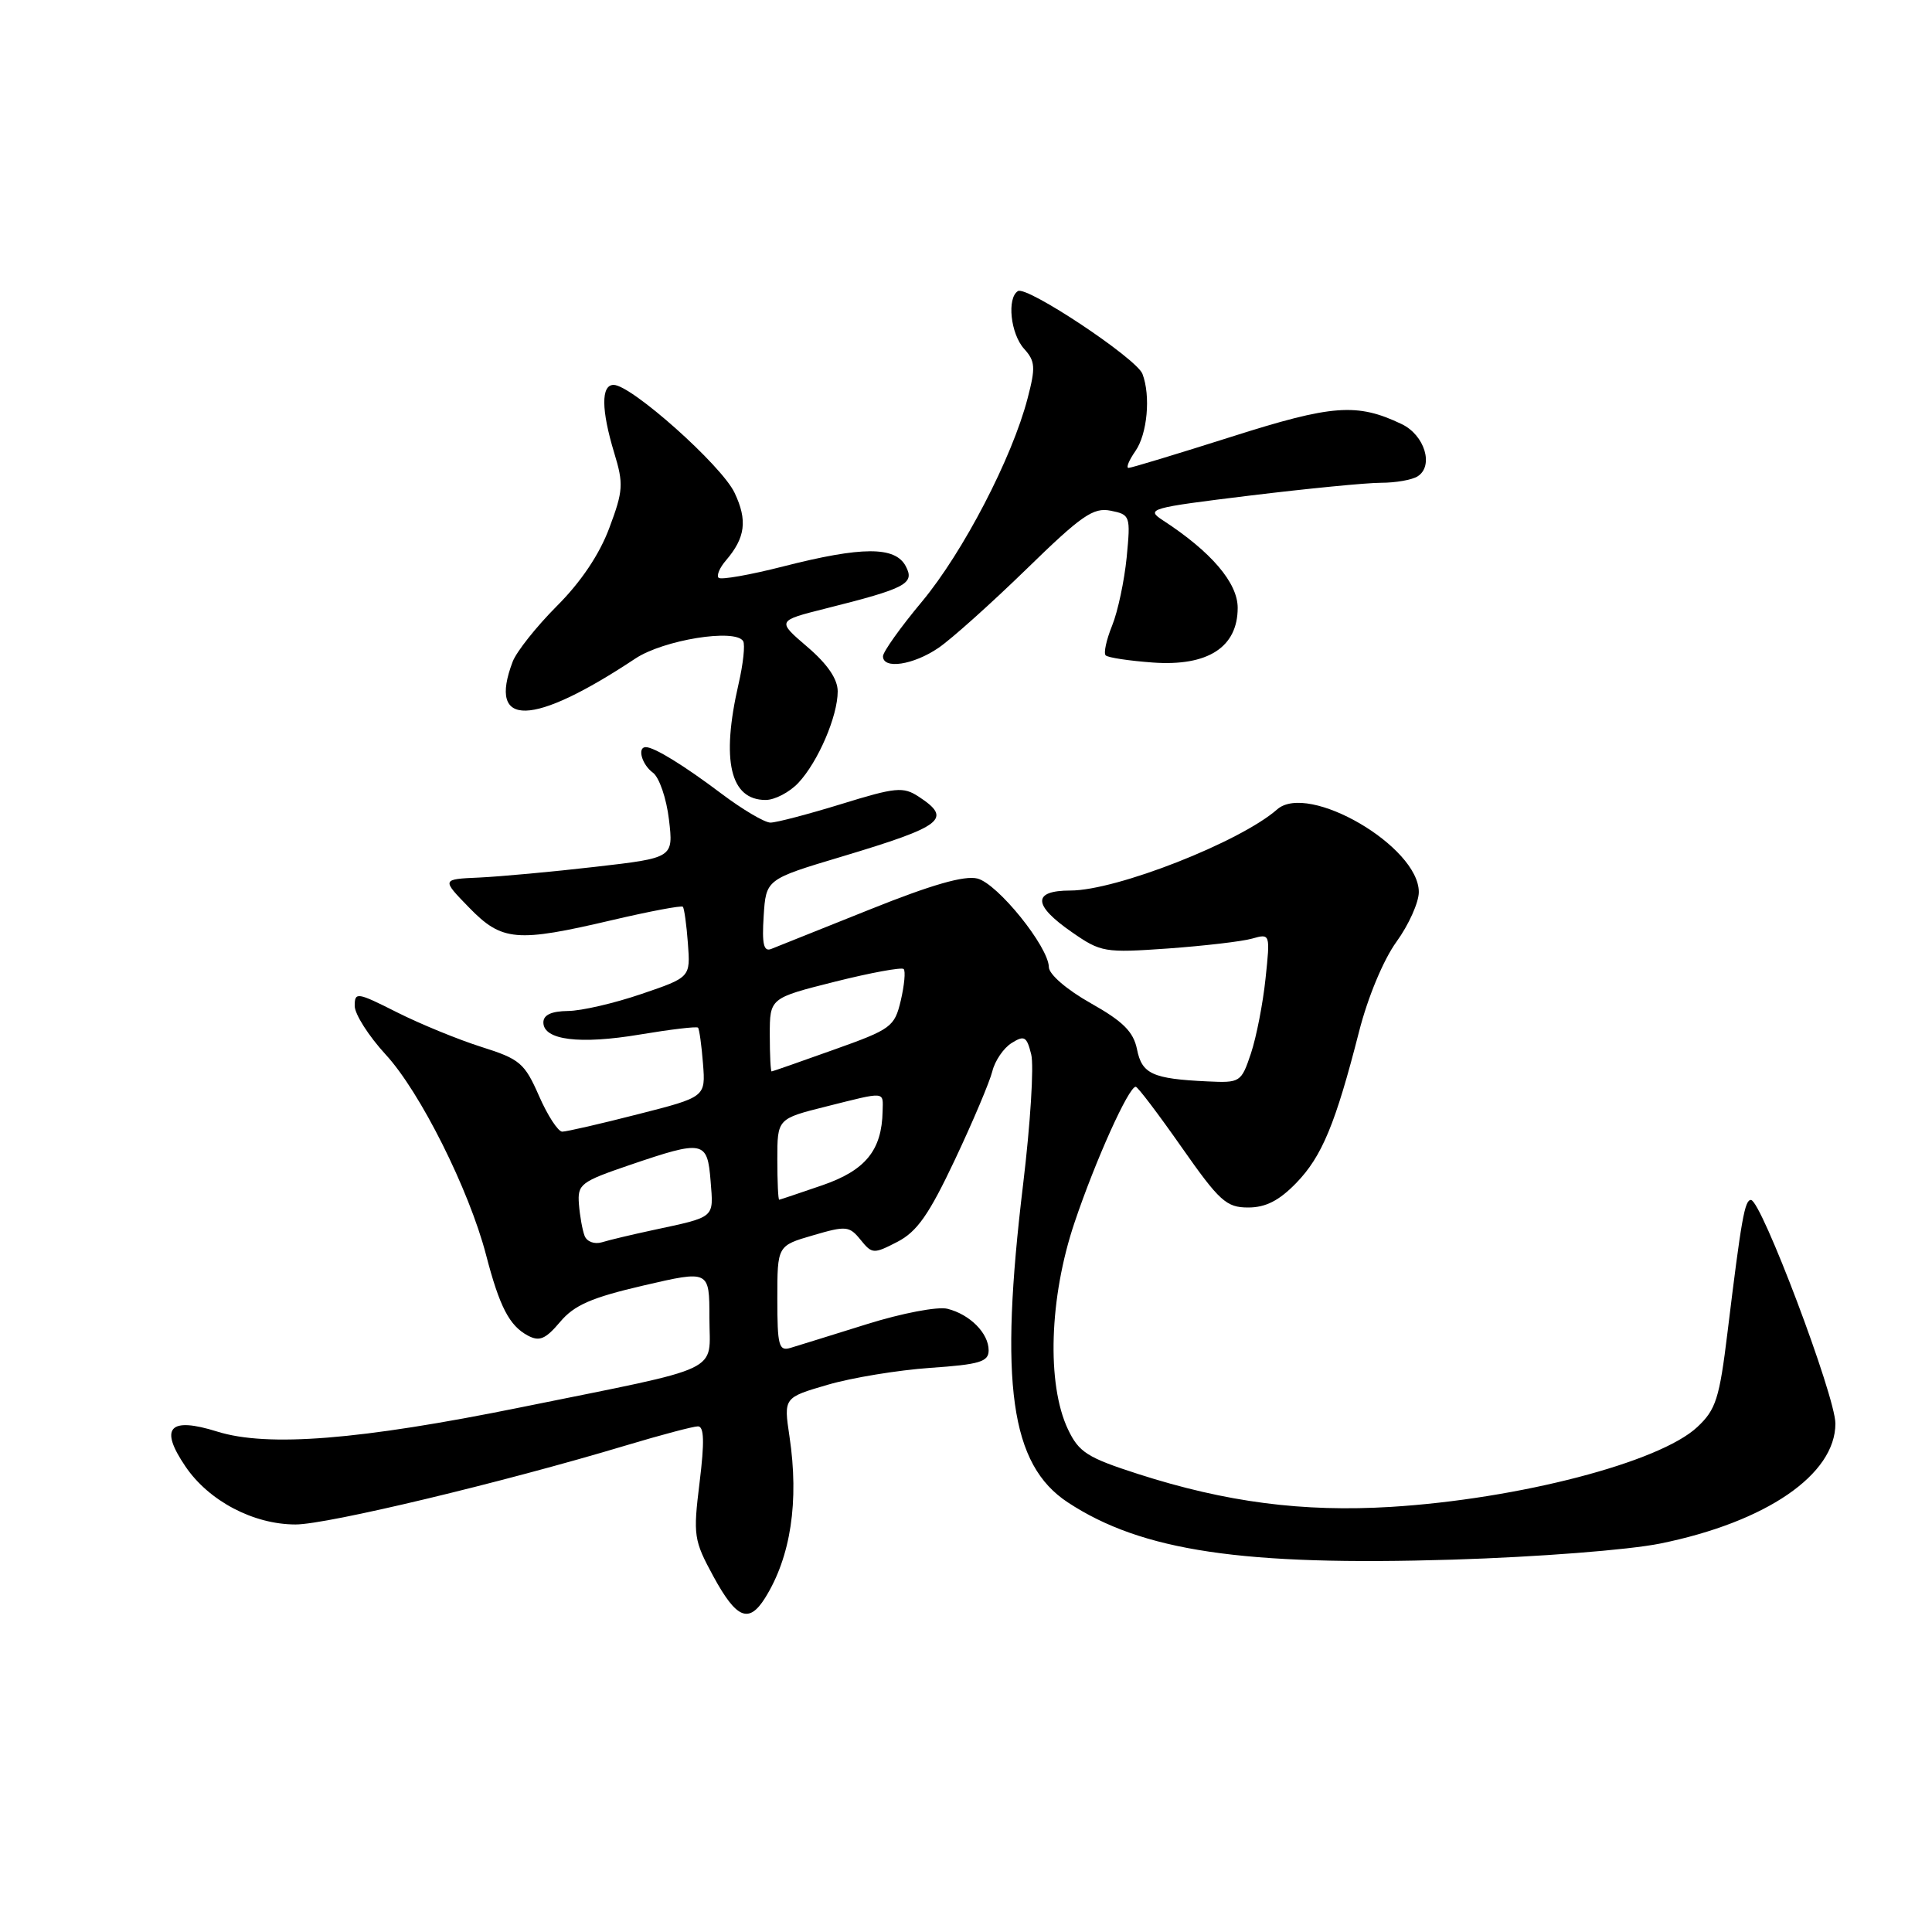 <?xml version="1.0" encoding="UTF-8" standalone="no"?>
<!DOCTYPE svg PUBLIC "-//W3C//DTD SVG 1.1//EN" "http://www.w3.org/Graphics/SVG/1.1/DTD/svg11.dtd" >
<svg xmlns="http://www.w3.org/2000/svg" xmlns:xlink="http://www.w3.org/1999/xlink" version="1.1" viewBox="0 0 256 256">
 <g >
 <path fill="currentColor"
d=" M 101.37 211.75 C 104.78 206.30 105.90 198.94 104.61 190.34 C 103.84 185.19 103.84 185.19 109.67 183.49 C 112.88 182.55 118.99 181.55 123.25 181.25 C 129.82 180.80 131.00 180.44 131.00 178.93 C 131.00 176.66 128.53 174.17 125.54 173.42 C 124.25 173.10 119.52 174.00 114.86 175.46 C 110.26 176.90 105.71 178.31 104.75 178.60 C 103.20 179.07 103.00 178.33 103.00 172.10 C 103.00 165.06 103.00 165.06 107.72 163.69 C 112.11 162.40 112.54 162.44 114.03 164.28 C 115.56 166.17 115.75 166.18 118.91 164.55 C 121.52 163.20 123.10 160.94 126.53 153.67 C 128.91 148.63 131.14 143.35 131.49 141.95 C 131.83 140.56 132.98 138.87 134.04 138.21 C 135.73 137.15 136.05 137.33 136.64 139.71 C 137.02 141.20 136.53 148.94 135.57 156.91 C 132.38 183.35 133.88 194.08 141.50 199.08 C 151.31 205.53 164.68 207.51 192.50 206.66 C 203.80 206.31 215.75 205.38 219.98 204.53 C 234.02 201.68 243.20 195.40 243.20 188.63 C 243.20 185.01 233.37 159.00 232.01 159.00 C 231.18 159.00 230.74 161.50 228.91 176.49 C 227.83 185.35 227.37 186.78 224.89 189.10 C 219.89 193.77 201.27 198.62 184.31 199.67 C 172.66 200.38 162.46 199.06 150.83 195.32 C 144.06 193.14 142.96 192.44 141.51 189.39 C 138.67 183.39 139.03 171.93 142.38 162.00 C 145.15 153.77 149.55 144.00 150.49 144.00 C 150.75 144.00 153.48 147.60 156.56 152.00 C 161.59 159.18 162.50 160.00 165.39 160.00 C 167.71 160.00 169.49 159.09 171.76 156.75 C 175.17 153.23 176.96 148.91 180.08 136.70 C 181.24 132.14 183.31 127.18 185.04 124.79 C 186.67 122.54 188.00 119.57 188.00 118.20 C 188.00 112.16 173.35 103.62 169.23 107.25 C 164.33 111.56 147.93 118.00 141.84 118.00 C 136.78 118.00 136.84 119.92 142.02 123.51 C 145.88 126.19 146.36 126.27 154.77 125.68 C 159.57 125.33 164.58 124.75 165.91 124.37 C 168.31 123.69 168.32 123.71 167.69 129.66 C 167.35 132.94 166.48 137.40 165.76 139.57 C 164.47 143.42 164.34 143.50 159.97 143.29 C 152.72 142.95 151.31 142.31 150.66 139.04 C 150.19 136.72 148.83 135.35 144.53 132.93 C 141.35 131.14 138.99 129.10 138.98 128.15 C 138.93 125.44 132.20 117.09 129.51 116.41 C 127.78 115.98 123.43 117.23 115.26 120.51 C 108.79 123.10 102.91 125.46 102.19 125.74 C 101.19 126.14 100.95 125.09 101.19 121.39 C 101.50 116.51 101.50 116.51 111.52 113.51 C 125.01 109.46 126.23 108.51 121.73 105.56 C 119.68 104.22 118.70 104.31 111.48 106.54 C 107.09 107.89 102.87 109.00 102.09 109.00 C 101.32 109.00 98.39 107.27 95.59 105.16 C 90.60 101.40 86.69 99.00 85.57 99.00 C 84.40 99.00 85.05 101.32 86.52 102.39 C 87.35 103.00 88.31 105.79 88.64 108.59 C 89.24 113.67 89.24 113.67 78.87 114.86 C 73.17 115.52 66.25 116.15 63.50 116.28 C 58.50 116.50 58.50 116.50 62.15 120.25 C 66.52 124.74 68.42 124.90 81.19 121.90 C 86.11 120.75 90.29 119.96 90.48 120.15 C 90.66 120.34 90.97 122.53 91.15 125.00 C 91.49 129.50 91.49 129.50 84.99 131.71 C 81.42 132.93 77.04 133.95 75.25 133.96 C 73.06 133.99 72.00 134.48 72.00 135.48 C 72.00 137.82 76.80 138.42 84.79 137.08 C 88.85 136.40 92.31 135.99 92.49 136.17 C 92.66 136.35 92.96 138.49 93.15 140.93 C 93.50 145.36 93.50 145.36 84.50 147.65 C 79.55 148.92 75.05 149.95 74.50 149.95 C 73.95 149.95 72.56 147.82 71.42 145.21 C 69.51 140.86 68.89 140.33 63.78 138.72 C 60.72 137.75 55.69 135.69 52.61 134.14 C 47.30 131.46 47.00 131.42 47.00 133.29 C 47.00 134.38 48.85 137.28 51.11 139.74 C 55.66 144.67 62.14 157.61 64.40 166.26 C 66.19 173.15 67.49 175.66 69.94 176.97 C 71.48 177.79 72.28 177.45 74.21 175.17 C 76.09 172.93 78.36 171.94 85.29 170.33 C 94.00 168.31 94.00 168.31 94.00 174.61 C 94.00 182.05 96.36 180.93 69.00 186.48 C 47.72 190.80 35.45 191.78 28.78 189.69 C 22.43 187.70 21.08 189.18 24.57 194.31 C 27.67 198.89 33.59 202.00 39.17 202.00 C 43.36 202.00 66.55 196.45 82.93 191.53 C 87.56 190.14 91.86 189.00 92.48 189.00 C 93.30 189.00 93.36 191.04 92.70 196.42 C 91.83 203.49 91.92 204.08 94.55 208.92 C 97.59 214.49 99.22 215.17 101.37 211.75 Z  M 105.78 103.74 C 108.40 100.95 111.00 94.90 111.00 91.61 C 111.00 89.98 109.65 88.00 106.97 85.71 C 102.94 82.26 102.94 82.26 109.37 80.64 C 120.10 77.95 121.25 77.34 120.01 75.01 C 118.60 72.38 114.23 72.39 103.80 75.05 C 99.38 76.18 95.52 76.86 95.22 76.56 C 94.92 76.26 95.36 75.22 96.19 74.26 C 98.77 71.25 99.07 68.94 97.33 65.29 C 95.62 61.67 83.65 51.00 81.31 51.00 C 79.63 51.00 79.66 54.31 81.39 60.02 C 82.64 64.12 82.58 65.04 80.74 69.95 C 79.44 73.45 76.97 77.13 73.79 80.30 C 71.08 83.02 68.44 86.34 67.93 87.68 C 64.59 96.47 70.54 96.31 84.19 87.26 C 87.91 84.79 97.42 83.25 98.47 84.95 C 98.75 85.40 98.48 87.97 97.86 90.64 C 95.53 100.78 96.75 106.00 101.45 106.00 C 102.66 106.00 104.61 104.98 105.78 103.74 Z  M 124.35 85.85 C 126.08 84.67 131.32 79.97 136.00 75.42 C 143.31 68.29 144.87 67.21 147.17 67.67 C 149.76 68.19 149.82 68.35 149.29 73.85 C 148.98 76.96 148.12 81.03 147.36 82.90 C 146.60 84.78 146.21 86.55 146.51 86.84 C 146.80 87.14 149.62 87.56 152.77 87.79 C 160.05 88.31 164.00 85.76 164.00 80.54 C 164.00 77.22 160.48 73.10 154.08 68.94 C 151.79 67.44 152.33 67.29 165.59 65.67 C 173.24 64.74 181.07 63.97 183.00 63.97 C 184.93 63.97 187.10 63.59 187.84 63.12 C 190.02 61.74 188.78 57.65 185.72 56.19 C 179.81 53.37 176.56 53.61 163.15 57.88 C 156.02 60.14 149.90 62.00 149.54 62.00 C 149.18 62.00 149.59 61.00 150.44 59.78 C 152.03 57.51 152.49 52.45 151.38 49.54 C 150.59 47.49 136.07 37.84 134.88 38.57 C 133.40 39.49 133.90 44.23 135.70 46.22 C 137.18 47.86 137.24 48.67 136.16 52.79 C 134.11 60.68 127.62 73.16 122.17 79.71 C 119.32 83.12 117.00 86.38 117.00 86.96 C 117.00 88.72 121.02 88.12 124.35 85.85 Z  M 77.46 163.75 C 77.17 162.99 76.83 161.10 76.71 159.55 C 76.51 156.91 76.94 156.59 83.44 154.37 C 93.25 151.03 93.73 151.12 94.16 156.51 C 94.55 161.47 94.87 161.20 86.50 163.00 C 83.75 163.59 80.71 164.31 79.75 164.61 C 78.76 164.90 77.76 164.53 77.46 163.75 Z  M 103.00 153.62 C 103.00 148.24 103.00 148.24 109.46 146.62 C 117.48 144.61 117.01 144.57 116.95 147.25 C 116.85 152.41 114.69 155.07 109.00 157.04 C 105.97 158.08 103.39 158.95 103.25 158.97 C 103.11 158.99 103.00 156.58 103.00 153.62 Z  M 102.00 137.12 C 102.00 132.25 102.00 132.25 110.63 130.08 C 115.37 128.89 119.47 128.14 119.74 128.40 C 120.01 128.67 119.83 130.55 119.36 132.57 C 118.53 136.07 118.10 136.38 110.49 139.09 C 106.10 140.66 102.39 141.96 102.25 141.97 C 102.11 141.99 102.00 139.81 102.00 137.12 Z "/>
</g>
</svg>